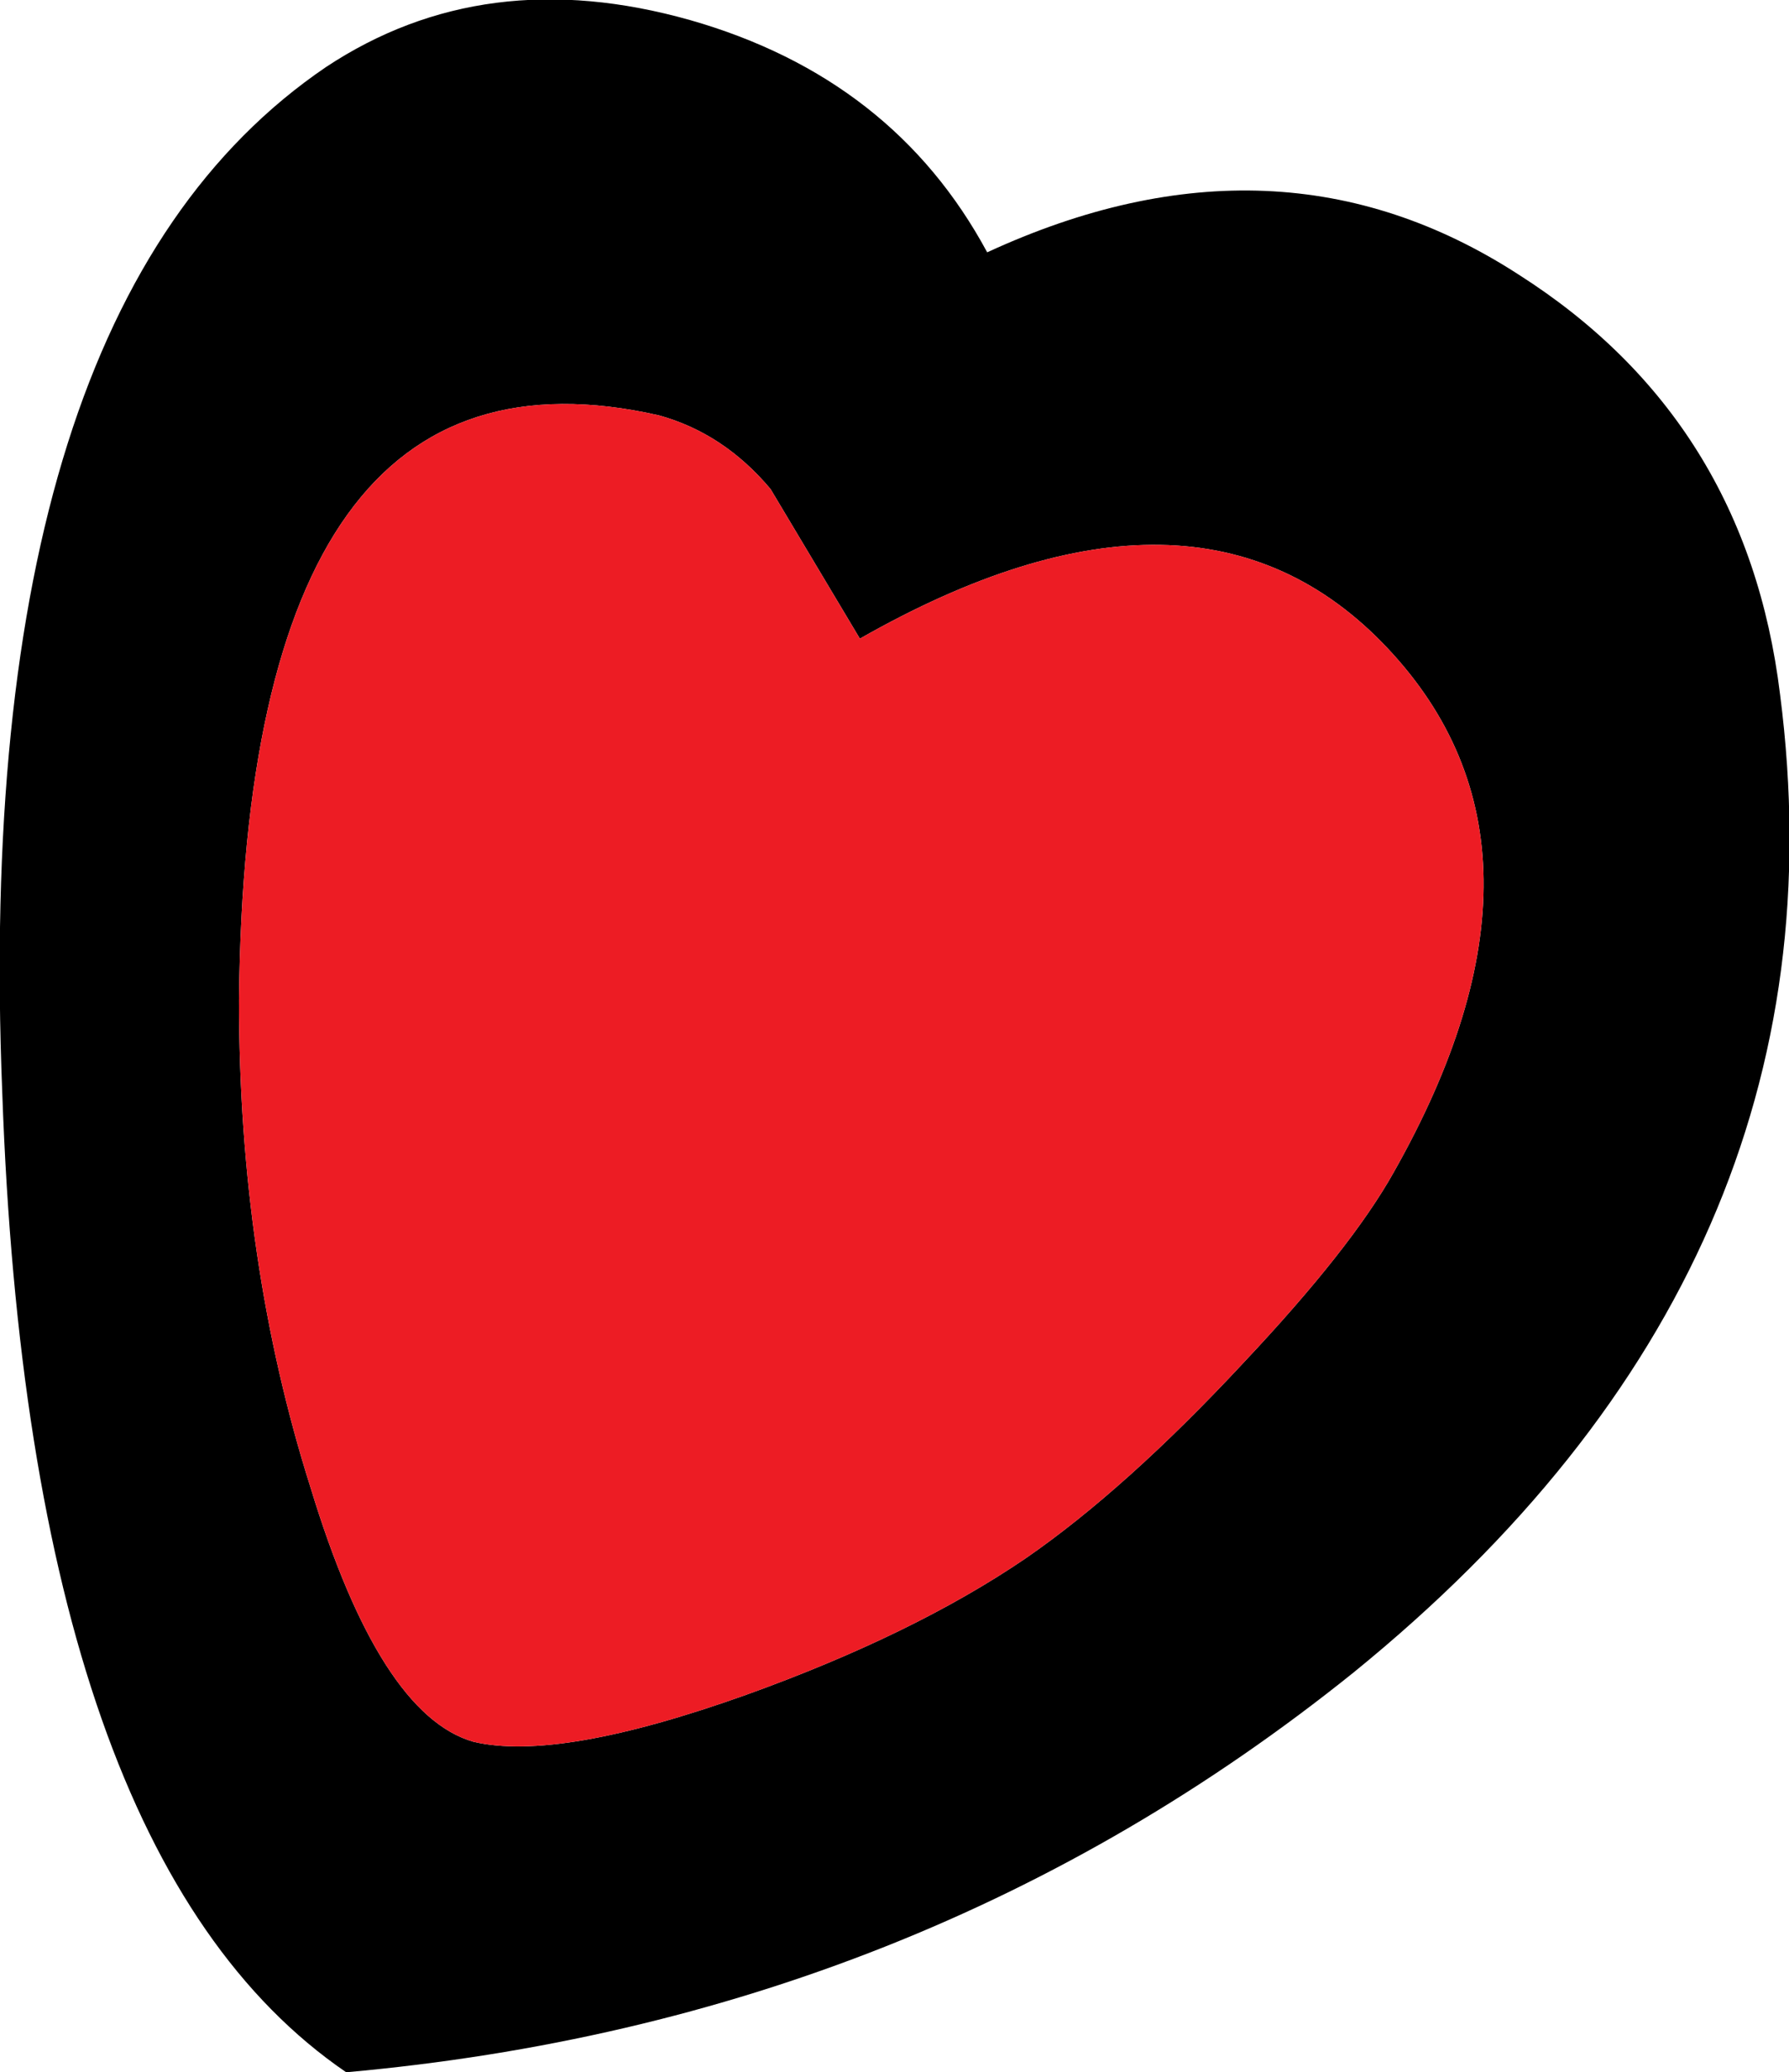 <?xml version="1.0" encoding="UTF-8" standalone="no"?>
<svg xmlns:ffdec="https://www.free-decompiler.com/flash" xmlns:xlink="http://www.w3.org/1999/xlink" ffdec:objectType="shape" height="46.4px" width="40.05px" xmlns="http://www.w3.org/2000/svg">
  <g transform="matrix(1.0, 0.0, 0.0, 1.0, 6.5, 7.8)">
    <path d="M33.35 7.75 Q35.0 20.55 23.8 29.65 14.1 37.45 1.25 38.6 -5.85 33.75 -6.45 16.65 -7.15 -0.9 0.8 -6.3 4.35 -8.65 8.95 -7.35 13.5 -6.05 15.6 -2.15 22.1 -5.15 27.5 -1.65 32.6 1.6 33.35 7.75 M24.55 6.7 Q20.3 2.2 12.75 6.5 L10.75 3.15 Q9.7 1.9 8.25 1.5 -1.0 -0.6 -1.15 14.6 -1.15 20.45 0.45 25.5 2.0 30.6 4.1 31.2 6.0 31.65 10.2 30.15 13.95 28.8 16.45 27.1 18.7 25.55 21.35 22.7 23.75 20.15 24.7 18.45 28.8 11.2 24.55 6.7" fill="#000000" fill-rule="evenodd" stroke="none"/>
    <path d="M24.55 6.7 Q28.8 11.2 24.7 18.45 23.75 20.15 21.35 22.7 18.7 25.55 16.45 27.1 13.95 28.8 10.2 30.15 6.0 31.65 4.1 31.2 2.0 30.6 0.45 25.5 -1.15 20.45 -1.15 14.6 -1.0 -0.6 8.25 1.5 9.7 1.9 10.75 3.15 L12.75 6.5 Q20.3 2.2 24.55 6.7" fill="#ed1c24" fill-rule="evenodd" stroke="none"/>
  </g>
</svg>
